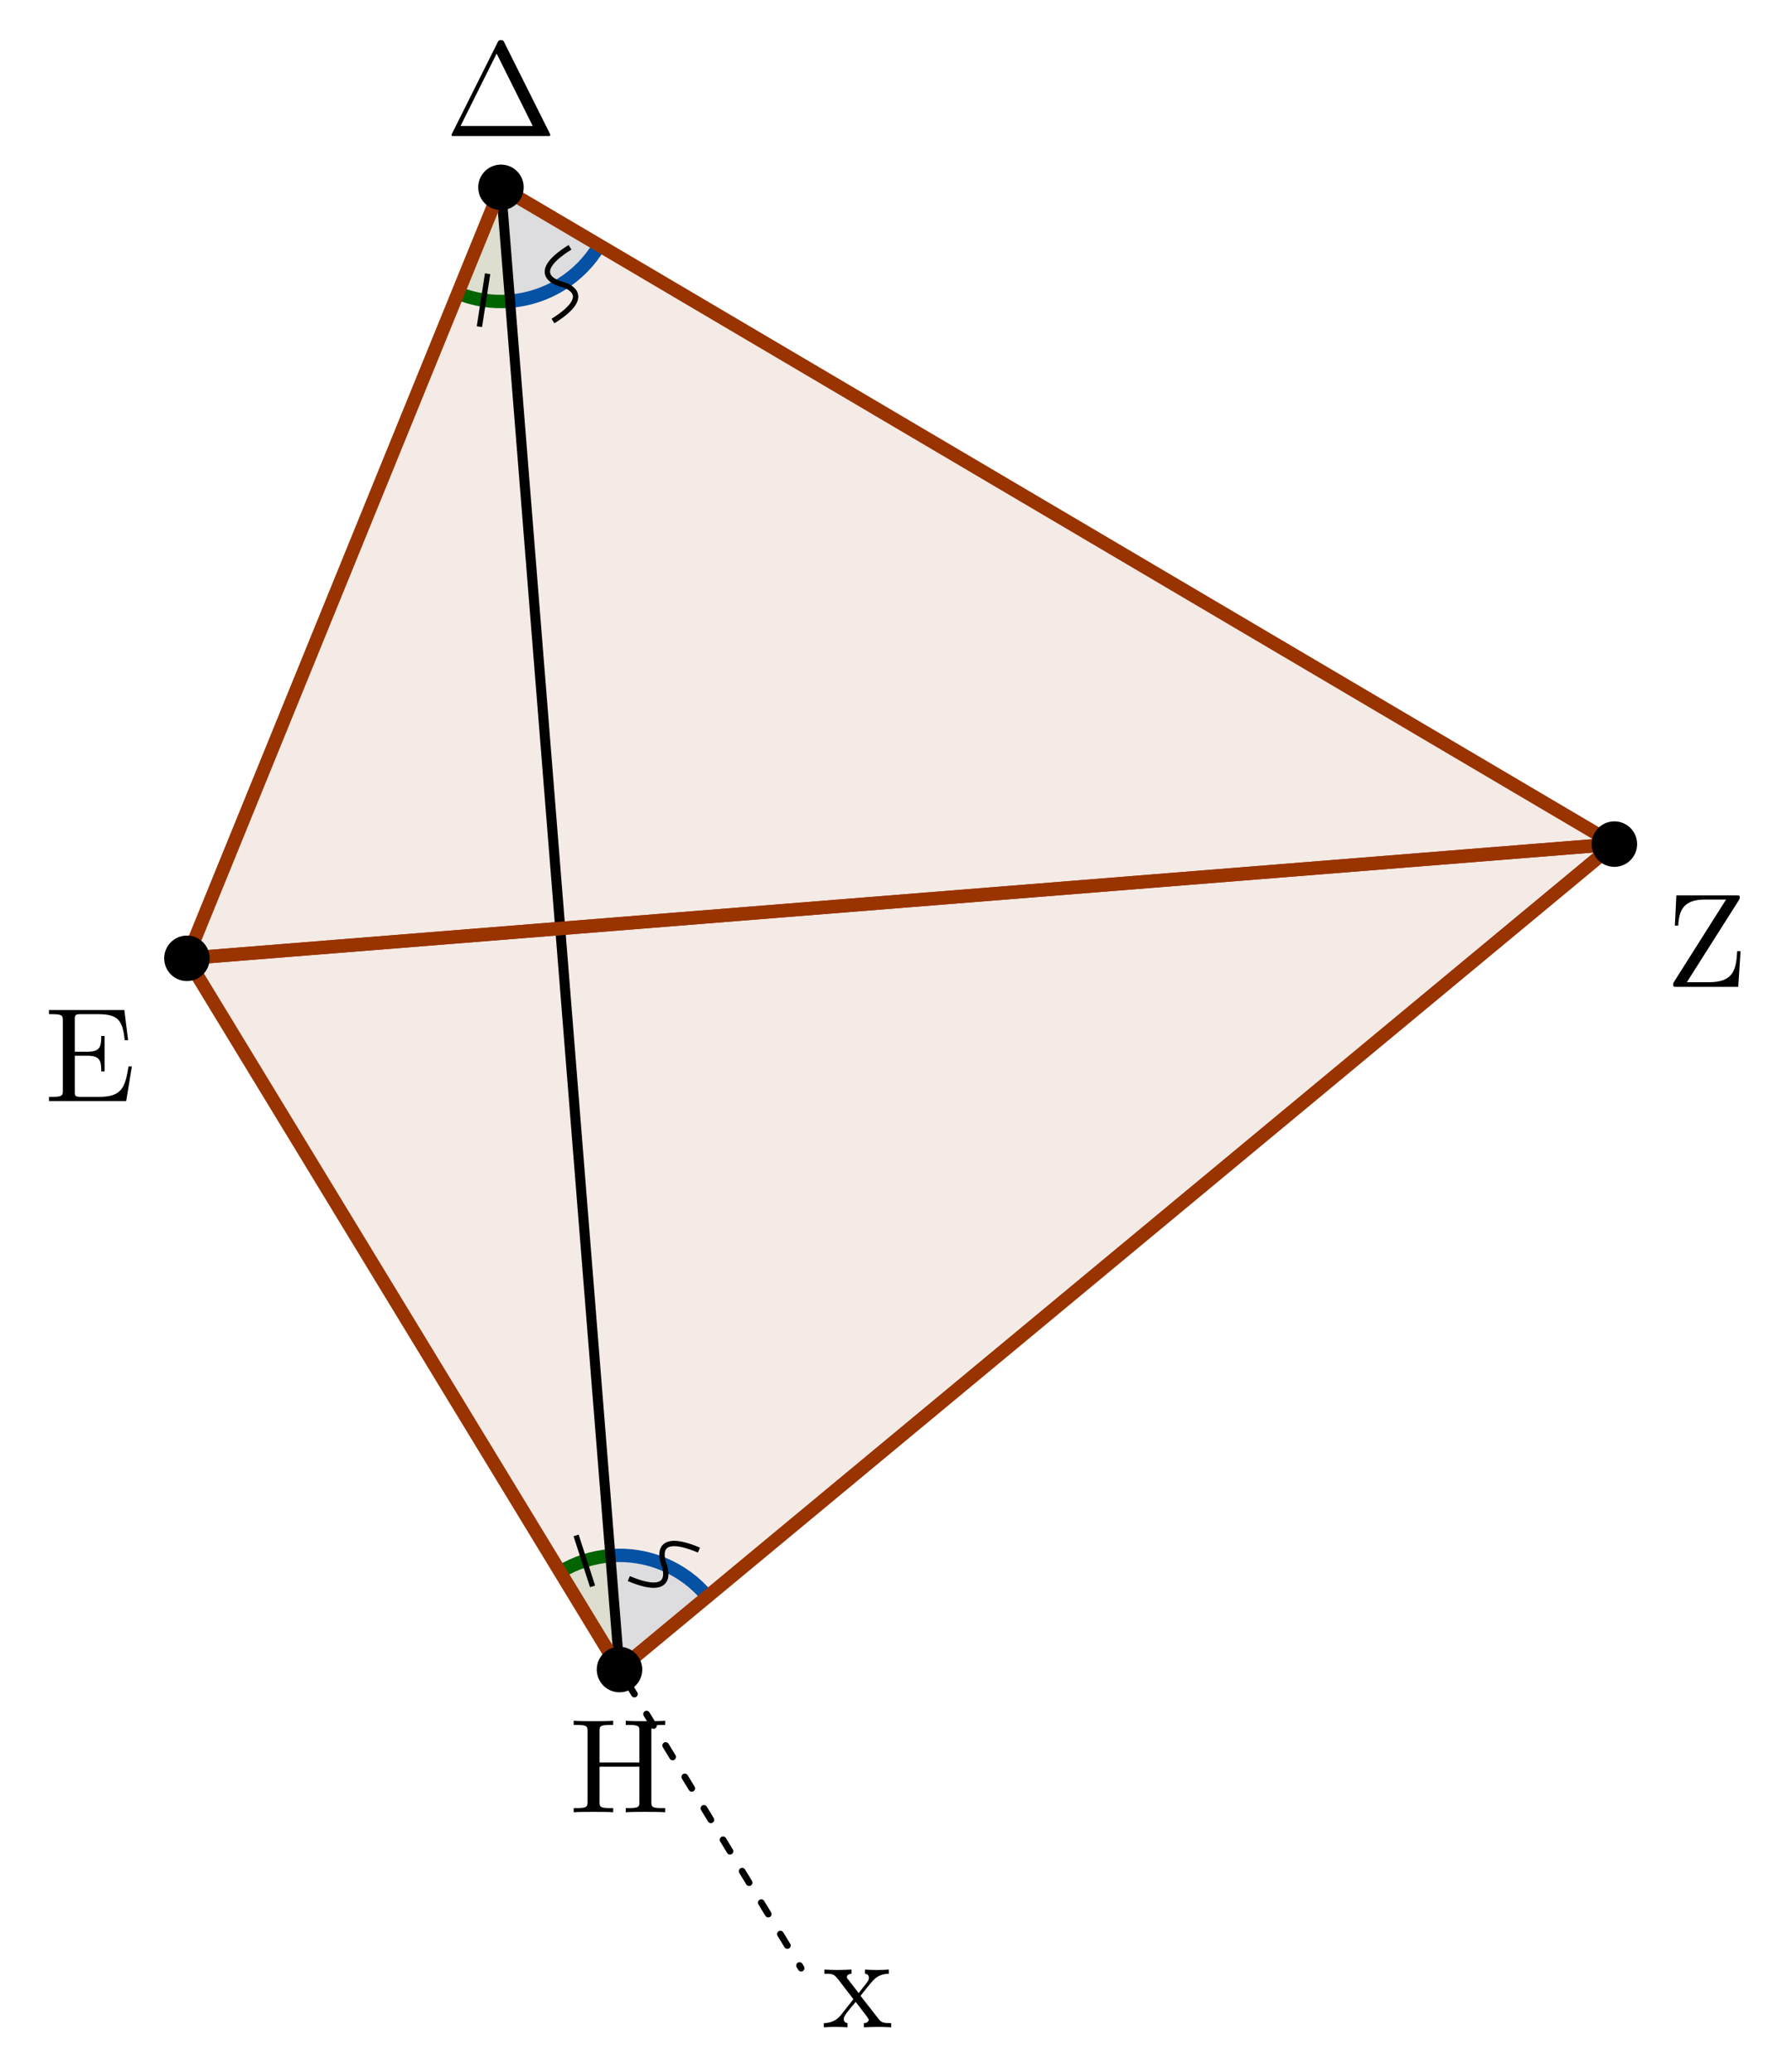 <?xml version="1.0" encoding="UTF-8"?>
<svg xmlns="http://www.w3.org/2000/svg" xmlns:xlink="http://www.w3.org/1999/xlink" width="133.44pt" height="154.251pt" viewBox="0 0 133.44 154.251" version="1.1">
<defs>
<g>
<symbol overflow="visible" id="glyph0-0">
<path style="stroke:none;" d=""/>
</symbol>
<symbol overflow="visible" id="glyph0-1">
<path style="stroke:none;" d="M 4.406 -6.953 C 4.344 -7.094 4.312 -7.141 4.141 -7.141 C 3.984 -7.141 3.953 -7.094 3.891 -6.953 L 0.516 -0.203 C 0.469 -0.109 0.469 -0.094 0.469 -0.078 C 0.469 0 0.531 0 0.688 0 L 7.609 0 C 7.766 0 7.828 0 7.828 -0.078 C 7.828 -0.094 7.828 -0.109 7.781 -0.203 Z M 3.828 -6.141 L 6.516 -0.75 L 1.141 -0.75 Z M 3.828 -6.141 "/>
</symbol>
<symbol overflow="visible" id="glyph0-2">
<path style="stroke:none;" d="M 1.359 -0.781 C 1.359 -0.422 1.328 -0.312 0.562 -0.312 L 0.328 -0.312 L 0.328 0 L 6.078 0 L 6.5 -2.578 L 6.25 -2.578 C 6 -1.031 5.766 -0.312 4.062 -0.312 L 2.734 -0.312 C 2.266 -0.312 2.25 -0.375 2.25 -0.703 L 2.25 -3.375 L 3.141 -3.375 C 4.109 -3.375 4.219 -3.047 4.219 -2.203 L 4.469 -2.203 L 4.469 -4.844 L 4.219 -4.844 C 4.219 -3.984 4.109 -3.672 3.141 -3.672 L 2.25 -3.672 L 2.25 -6.078 C 2.25 -6.406 2.266 -6.469 2.734 -6.469 L 4.016 -6.469 C 5.547 -6.469 5.812 -5.922 5.969 -4.531 L 6.219 -4.531 L 5.938 -6.781 L 0.328 -6.781 L 0.328 -6.469 L 0.562 -6.469 C 1.328 -6.469 1.359 -6.359 1.359 -6 Z M 1.359 -0.781 "/>
</symbol>
<symbol overflow="visible" id="glyph0-3">
<path style="stroke:none;" d="M 5.453 -6.453 C 5.516 -6.562 5.516 -6.578 5.516 -6.656 C 5.516 -6.812 5.469 -6.812 5.266 -6.812 L 0.797 -6.812 L 0.688 -4.562 L 0.938 -4.562 C 1 -5.688 1.312 -6.5 2.938 -6.5 L 4.5 -6.5 L 0.625 -0.375 C 0.562 -0.266 0.562 -0.25 0.562 -0.172 C 0.562 0 0.609 0 0.812 0 L 5.406 0 L 5.578 -2.656 L 5.328 -2.656 C 5.25 -1.281 5.062 -0.344 3.219 -0.344 L 1.578 -0.344 Z M 5.453 -6.453 "/>
</symbol>
<symbol overflow="visible" id="glyph0-4">
<path style="stroke:none;" d="M 6.109 -6.031 C 6.109 -6.391 6.125 -6.5 6.891 -6.5 L 7.141 -6.5 L 7.141 -6.812 C 6.781 -6.781 6.047 -6.781 5.672 -6.781 C 5.297 -6.781 4.547 -6.781 4.203 -6.812 L 4.203 -6.5 L 4.438 -6.5 C 5.203 -6.5 5.219 -6.391 5.219 -6.031 L 5.219 -3.703 L 2.25 -3.703 L 2.25 -6.031 C 2.25 -6.391 2.266 -6.5 3.031 -6.5 L 3.266 -6.5 L 3.266 -6.812 C 2.922 -6.781 2.188 -6.781 1.797 -6.781 C 1.422 -6.781 0.672 -6.781 0.328 -6.812 L 0.328 -6.5 L 0.562 -6.5 C 1.328 -6.5 1.359 -6.391 1.359 -6.031 L 1.359 -0.781 C 1.359 -0.422 1.328 -0.312 0.562 -0.312 L 0.328 -0.312 L 0.328 0 C 0.672 -0.031 1.422 -0.031 1.797 -0.031 C 2.172 -0.031 2.922 -0.031 3.266 0 L 3.266 -0.312 L 3.031 -0.312 C 2.266 -0.312 2.25 -0.422 2.25 -0.781 L 2.25 -3.391 L 5.219 -3.391 L 5.219 -0.781 C 5.219 -0.422 5.203 -0.312 4.438 -0.312 L 4.203 -0.312 L 4.203 0 C 4.547 -0.031 5.281 -0.031 5.656 -0.031 C 6.047 -0.031 6.781 -0.031 7.141 0 L 7.141 -0.312 L 6.891 -0.312 C 6.125 -0.312 6.109 -0.422 6.109 -0.781 Z M 6.109 -6.031 "/>
</symbol>
<symbol overflow="visible" id="glyph0-5">
<path style="stroke:none;" d="M 2.859 -2.344 C 3.156 -2.719 3.531 -3.203 3.781 -3.469 C 4.094 -3.828 4.5 -3.984 4.969 -3.984 L 4.969 -4.297 C 4.703 -4.281 4.406 -4.266 4.141 -4.266 C 3.844 -4.266 3.312 -4.281 3.188 -4.297 L 3.188 -3.984 C 3.406 -3.969 3.484 -3.844 3.484 -3.672 C 3.484 -3.516 3.375 -3.391 3.328 -3.328 L 2.719 -2.547 L 1.938 -3.562 C 1.844 -3.656 1.844 -3.672 1.844 -3.734 C 1.844 -3.891 2 -3.984 2.188 -3.984 L 2.188 -4.297 C 1.938 -4.281 1.281 -4.266 1.109 -4.266 C 0.906 -4.266 0.438 -4.281 0.172 -4.297 L 0.172 -3.984 C 0.875 -3.984 0.875 -3.984 1.344 -3.375 L 2.328 -2.094 L 1.391 -0.906 C 0.922 -0.328 0.328 -0.312 0.125 -0.312 L 0.125 0 C 0.375 -0.016 0.688 -0.031 0.953 -0.031 C 1.234 -0.031 1.656 -0.016 1.891 0 L 1.891 -0.312 C 1.672 -0.344 1.609 -0.469 1.609 -0.625 C 1.609 -0.844 1.891 -1.172 2.5 -1.891 L 3.266 -0.891 C 3.344 -0.781 3.469 -0.625 3.469 -0.562 C 3.469 -0.469 3.375 -0.312 3.109 -0.312 L 3.109 0 C 3.406 -0.016 3.969 -0.031 4.188 -0.031 C 4.453 -0.031 4.844 -0.016 5.141 0 L 5.141 -0.312 C 4.609 -0.312 4.422 -0.328 4.203 -0.625 Z M 2.859 -2.344 "/>
</symbol>
</g>
</defs>
<g id="surface1">
<path style=" stroke:none;fill-rule:nonzero;fill:rgb(59.999%,20%,0%);fill-opacity:0.1;" d="M 37.305 13.945 L 13.918 71.348 L 120.215 62.844 Z M 37.305 13.945 "/>
<path style=" stroke:none;fill-rule:nonzero;fill:rgb(59.999%,20%,0%);fill-opacity:0.1;" d="M 13.918 71.348 L 120.215 62.844 L 46.129 124.293 Z M 13.918 71.348 "/>
<path style=" stroke:none;fill-rule:nonzero;fill:rgb(0%,39.214%,0%);fill-opacity:0.1;" d="M 37.305 13.945 L 34.098 21.82 C 35.324 22.324 36.656 22.527 37.98 22.422 Z M 37.305 13.945 "/>
<path style="fill:none;stroke-width:0.996;stroke-linecap:butt;stroke-linejoin:miter;stroke:rgb(0%,39.214%,0%);stroke-opacity:1;stroke-miterlimit:10;" d="M 20.179 49.526 C 21.405 49.022 22.737 48.819 24.061 48.924 " transform="matrix(1,0,0,-1,13.919,71.346)"/>
<path style="fill:none;stroke-width:0.399;stroke-linecap:butt;stroke-linejoin:miter;stroke:rgb(0%,0%,0%);stroke-opacity:1;stroke-miterlimit:10;" d="M 22.39 50.967 L 21.78 47.026 " transform="matrix(1,0,0,-1,13.919,71.346)"/>
<path style=" stroke:none;fill-rule:nonzero;fill:rgb(0%,39.214%,0%);fill-opacity:0.1;" d="M 46.129 124.297 L 45.453 115.82 C 44.129 115.926 42.844 116.34 41.711 117.031 Z M 46.129 124.297 "/>
<path style="fill:none;stroke-width:0.996;stroke-linecap:butt;stroke-linejoin:miter;stroke:rgb(0%,39.214%,0%);stroke-opacity:1;stroke-miterlimit:10;" d="M 31.534 -44.474 C 30.21 -44.58 28.925 -44.994 27.792 -45.685 " transform="matrix(1,0,0,-1,13.919,71.346)"/>
<path style="fill:none;stroke-width:0.399;stroke-linecap:butt;stroke-linejoin:miter;stroke:rgb(0%,0%,0%);stroke-opacity:1;stroke-miterlimit:10;" d="M 30.206 -46.756 L 28.979 -42.963 " transform="matrix(1,0,0,-1,13.919,71.346)"/>
<path style=" stroke:none;fill-rule:nonzero;fill:rgb(1.961%,31.766%,63.921%);fill-opacity:0.1;" d="M 37.305 13.945 L 37.98 22.422 C 40.742 22.203 43.223 20.652 44.629 18.266 Z M 37.305 13.945 "/>
<path style="fill:none;stroke-width:0.996;stroke-linecap:butt;stroke-linejoin:miter;stroke:rgb(1.961%,31.766%,63.921%);stroke-opacity:1;stroke-miterlimit:10;" d="M 24.061 48.924 C 26.823 49.143 29.304 50.694 30.71 53.08 " transform="matrix(1,0,0,-1,13.919,71.346)"/>
<path style="fill:none;stroke-width:0.399;stroke-linecap:butt;stroke-linejoin:miter;stroke:rgb(0%,0%,0%);stroke-opacity:1;stroke-miterlimit:10;" d="M 27.893 50.19 C 27.893 50.19 25.147 50.823 28.526 52.936 M 27.893 50.19 C 27.893 50.19 30.636 49.557 27.257 47.444 " transform="matrix(1,0,0,-1,13.919,71.346)"/>
<path style=" stroke:none;fill-rule:nonzero;fill:rgb(1.961%,31.766%,63.921%);fill-opacity:0.1;" d="M 46.129 124.297 L 52.676 118.867 C 50.906 116.734 48.211 115.598 45.453 115.82 Z M 46.129 124.297 "/>
<path style="fill:none;stroke-width:0.996;stroke-linecap:butt;stroke-linejoin:miter;stroke:rgb(1.961%,31.766%,63.921%);stroke-opacity:1;stroke-miterlimit:10;" d="M 38.757 -47.521 C 36.987 -45.388 34.292 -44.252 31.534 -44.474 " transform="matrix(1,0,0,-1,13.919,71.346)"/>
<path style="fill:none;stroke-width:0.399;stroke-linecap:butt;stroke-linejoin:miter;stroke:rgb(0%,0%,0%);stroke-opacity:1;stroke-miterlimit:10;" d="M 35.519 -45.115 C 35.519 -45.115 36.577 -47.724 32.905 -46.177 M 35.519 -45.115 C 35.519 -45.115 34.456 -42.506 38.128 -44.056 " transform="matrix(1,0,0,-1,13.919,71.346)"/>
<path style="fill:none;stroke-width:0.747;stroke-linecap:round;stroke-linejoin:miter;stroke:rgb(0%,0%,0%);stroke-opacity:1;stroke-miterlimit:10;" d="M 23.386 57.401 L 32.21 -52.947 " transform="matrix(1,0,0,-1,13.919,71.346)"/>
<path style="fill:none;stroke-width:0.498;stroke-linecap:round;stroke-linejoin:miter;stroke:rgb(0%,0%,0%);stroke-opacity:1;stroke-dasharray:0.996,1.743;stroke-miterlimit:10;" d="M 29.956 -49.244 L 45.737 -75.181 " transform="matrix(1,0,0,-1,13.919,71.346)"/>
<path style="fill:none;stroke-width:0.996;stroke-linecap:round;stroke-linejoin:round;stroke:rgb(59.999%,20%,0%);stroke-opacity:1;stroke-miterlimit:10;" d="M 23.386 57.401 L -0.001 -0.002 L 106.296 8.502 Z M 23.386 57.401 " transform="matrix(1,0,0,-1,13.919,71.346)"/>
<path style="fill:none;stroke-width:0.996;stroke-linecap:round;stroke-linejoin:round;stroke:rgb(59.999%,20%,0%);stroke-opacity:1;stroke-miterlimit:10;" d="M -0.001 -0.002 L 106.296 8.502 L 32.21 -52.947 Z M -0.001 -0.002 " transform="matrix(1,0,0,-1,13.919,71.346)"/>
<path style="fill-rule:nonzero;fill:rgb(0%,0%,0%);fill-opacity:1;stroke-width:0.399;stroke-linecap:butt;stroke-linejoin:miter;stroke:rgb(0%,0%,0%);stroke-opacity:1;stroke-miterlimit:10;" d="M 24.878 57.401 C 24.878 58.225 24.21 58.893 23.386 58.893 C 22.561 58.893 21.89 58.225 21.89 57.401 C 21.89 56.573 22.561 55.905 23.386 55.905 C 24.21 55.905 24.878 56.573 24.878 57.401 Z M 24.878 57.401 " transform="matrix(1,0,0,-1,13.919,71.346)"/>
<path style="fill-rule:nonzero;fill:rgb(0%,0%,0%);fill-opacity:1;stroke-width:0.399;stroke-linecap:butt;stroke-linejoin:miter;stroke:rgb(0%,0%,0%);stroke-opacity:1;stroke-miterlimit:10;" d="M 1.495 -0.002 C 1.495 0.826 0.827 1.494 -0.001 1.494 C -0.825 1.494 -1.493 0.826 -1.493 -0.002 C -1.493 -0.826 -0.825 -1.494 -0.001 -1.494 C 0.827 -1.494 1.495 -0.826 1.495 -0.002 Z M 1.495 -0.002 " transform="matrix(1,0,0,-1,13.919,71.346)"/>
<path style="fill-rule:nonzero;fill:rgb(0%,0%,0%);fill-opacity:1;stroke-width:0.399;stroke-linecap:butt;stroke-linejoin:miter;stroke:rgb(0%,0%,0%);stroke-opacity:1;stroke-miterlimit:10;" d="M 107.788 8.502 C 107.788 9.33 107.12 9.998 106.296 9.998 C 105.468 9.998 104.8 9.33 104.8 8.502 C 104.8 7.678 105.468 7.01 106.296 7.01 C 107.12 7.01 107.788 7.678 107.788 8.502 Z M 107.788 8.502 " transform="matrix(1,0,0,-1,13.919,71.346)"/>
<path style="fill-rule:nonzero;fill:rgb(0%,0%,0%);fill-opacity:1;stroke-width:0.399;stroke-linecap:butt;stroke-linejoin:miter;stroke:rgb(0%,0%,0%);stroke-opacity:1;stroke-miterlimit:10;" d="M 33.706 -52.947 C 33.706 -52.123 33.034 -51.455 32.21 -51.455 C 31.386 -51.455 30.718 -52.123 30.718 -52.947 C 30.718 -53.775 31.386 -54.443 32.21 -54.443 C 33.034 -54.443 33.706 -53.775 33.706 -52.947 Z M 33.706 -52.947 " transform="matrix(1,0,0,-1,13.919,71.346)"/>
<g style="fill:rgb(0%,0%,0%);fill-opacity:1;">
  <use xlink:href="#glyph0-1" x="33.153" y="10.129"/>
</g>
<g style="fill:rgb(0%,0%,0%);fill-opacity:1;">
  <use xlink:href="#glyph0-2" x="3.32" y="81.972"/>
</g>
<g style="fill:rgb(0%,0%,0%);fill-opacity:1;">
  <use xlink:href="#glyph0-3" x="124.031" y="73.469"/>
</g>
<g style="fill:rgb(0%,0%,0%);fill-opacity:1;">
  <use xlink:href="#glyph0-4" x="42.393" y="134.92"/>
</g>
<g style="fill:rgb(0%,0%,0%);fill-opacity:1;">
  <use xlink:href="#glyph0-5" x="61.22" y="150.93"/>
</g>
</g>
</svg>
